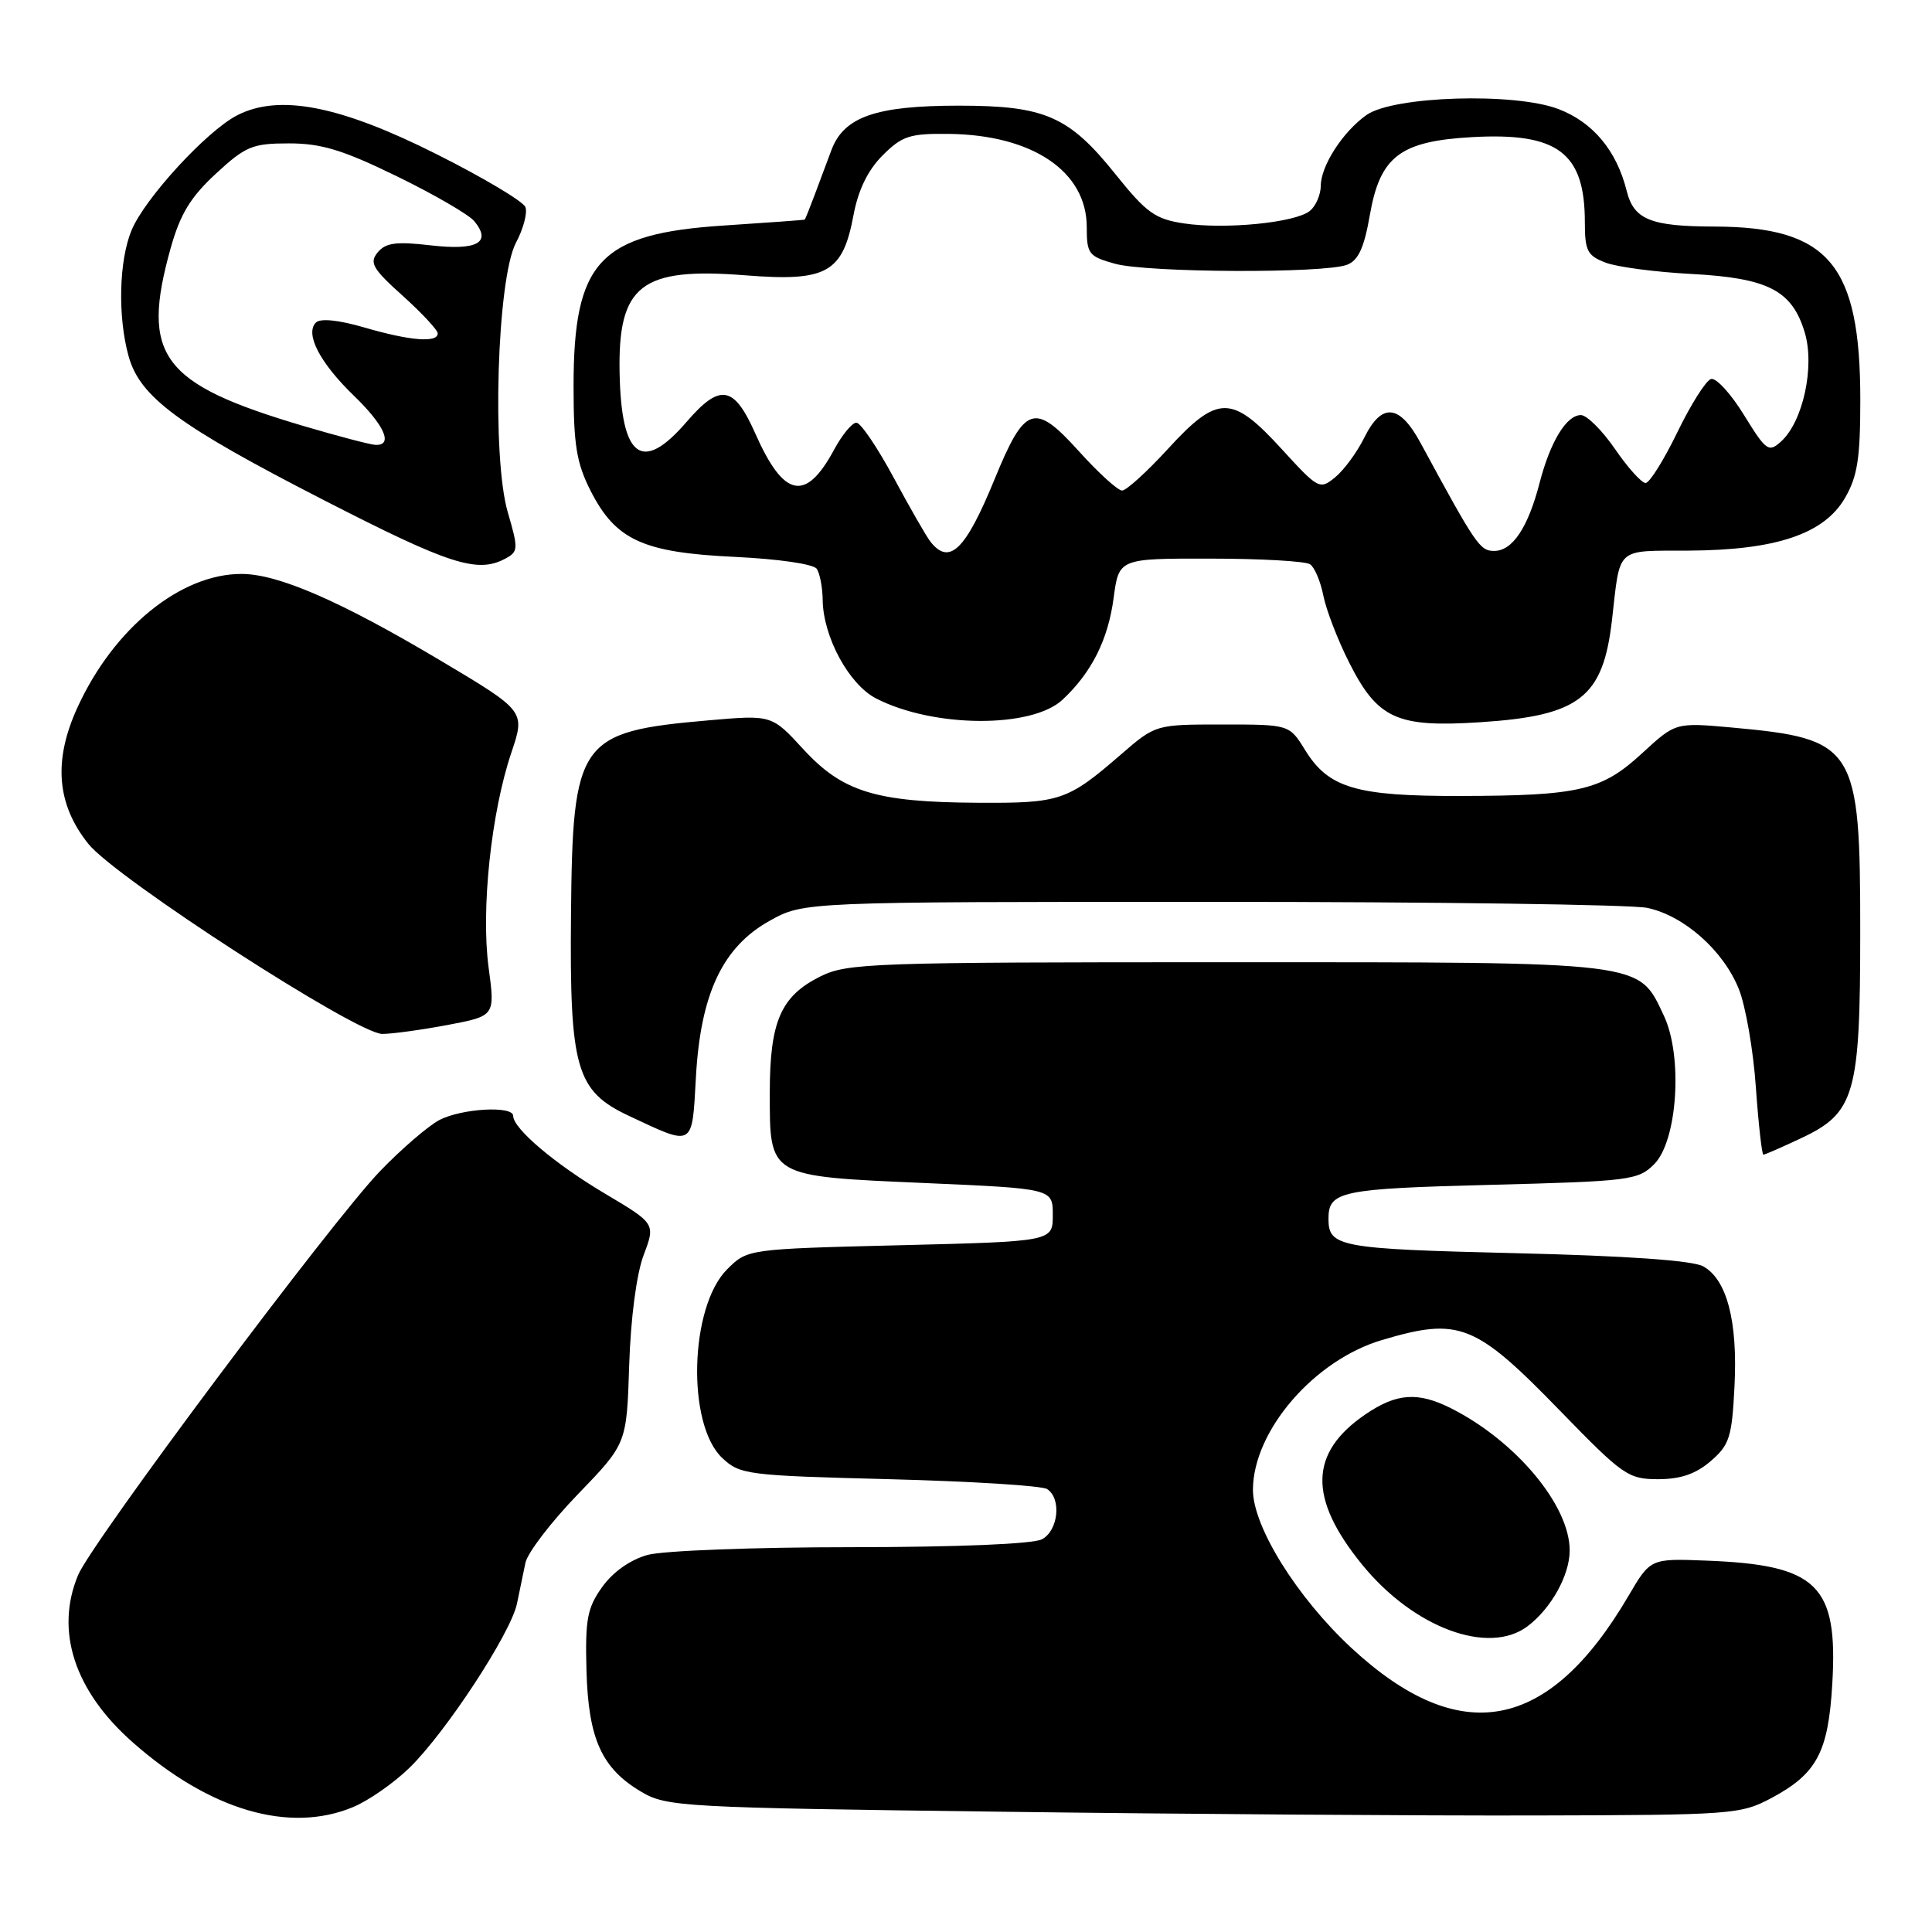 <?xml version="1.0" encoding="UTF-8" standalone="no"?>
<!DOCTYPE svg PUBLIC "-//W3C//DTD SVG 1.1//EN" "http://www.w3.org/Graphics/SVG/1.1/DTD/svg11.dtd" >
<svg xmlns="http://www.w3.org/2000/svg" xmlns:xlink="http://www.w3.org/1999/xlink" version="1.1" viewBox="0 0 256 256">
 <g >
 <path fill="currentColor"
d=" M 46.78 239.45 C 48.83 238.60 52.20 236.25 54.27 234.23 C 59.09 229.53 67.68 216.41 68.50 212.50 C 68.84 210.85 69.35 208.42 69.62 207.09 C 69.89 205.77 73.02 201.67 76.58 197.99 C 83.04 191.30 83.04 191.30 83.37 180.90 C 83.57 174.66 84.34 168.83 85.28 166.32 C 86.86 162.14 86.86 162.14 80.16 158.16 C 73.53 154.23 68.00 149.54 68.00 147.86 C 68.00 146.48 61.15 146.87 58.20 148.42 C 56.72 149.21 53.19 152.24 50.37 155.17 C 43.94 161.84 12.18 204.33 10.35 208.70 C 7.26 216.10 9.86 224.07 17.61 230.89 C 27.80 239.88 38.33 242.97 46.78 239.45 Z  M 234.74 238.24 C 240.75 235.02 242.26 232.18 242.79 223.09 C 243.55 210.00 240.84 207.36 226.10 206.79 C 218.69 206.50 218.69 206.50 215.76 211.50 C 205.21 229.49 193.47 231.69 179.10 218.39 C 171.85 211.67 165.98 202.24 166.02 197.36 C 166.08 189.55 174.14 180.22 183.12 177.56 C 193.37 174.51 195.48 175.36 206.76 186.98 C 215.05 195.51 215.75 196.00 219.71 196.00 C 222.68 196.00 224.70 195.31 226.67 193.61 C 229.17 191.46 229.49 190.45 229.83 183.69 C 230.27 175.06 228.82 169.52 225.67 167.79 C 224.26 167.02 215.50 166.40 200.71 166.05 C 177.47 165.49 176.03 165.22 176.03 161.50 C 176.03 157.84 177.63 157.51 197.44 157.00 C 215.99 156.52 217.06 156.39 219.19 154.26 C 222.28 151.16 223.01 139.94 220.47 134.58 C 217.03 127.33 218.46 127.50 162.50 127.50 C 115.53 127.50 112.27 127.61 108.71 129.38 C 103.46 131.99 102.00 135.34 102.00 144.80 C 102.00 156.01 101.73 155.85 122.59 156.76 C 139.50 157.50 139.50 157.50 139.50 161.00 C 139.50 164.50 139.50 164.50 119.27 165.00 C 99.04 165.50 99.04 165.50 96.34 168.20 C 91.37 173.18 90.97 188.74 95.70 193.19 C 98.05 195.40 98.99 195.52 117.83 196.00 C 128.65 196.28 138.06 196.86 138.75 197.31 C 140.68 198.56 140.24 202.80 138.07 203.96 C 136.89 204.59 126.96 205.00 112.82 205.01 C 99.91 205.01 87.84 205.47 85.79 206.04 C 83.50 206.68 81.21 208.30 79.79 210.29 C 77.81 213.06 77.53 214.57 77.71 221.34 C 77.96 230.44 79.73 234.35 85.04 237.46 C 88.33 239.40 90.60 239.53 132.50 240.06 C 156.70 240.38 188.65 240.60 203.50 240.56 C 229.57 240.50 230.65 240.42 234.74 238.24 Z  M 202.42 215.48 C 205.54 213.12 207.99 208.72 207.99 205.45 C 208.01 199.50 200.88 190.96 192.30 186.62 C 187.91 184.40 185.07 184.59 180.97 187.38 C 173.46 192.48 173.32 198.52 180.49 207.32 C 187.30 215.69 197.25 219.39 202.42 215.48 Z  M 238.63 150.83 C 245.79 147.47 246.49 145.06 246.49 123.50 C 246.50 98.88 245.88 97.89 229.47 96.40 C 222.02 95.73 222.02 95.73 217.60 99.80 C 212.23 104.75 209.30 105.44 193.50 105.47 C 179.68 105.50 176.04 104.43 172.93 99.38 C 170.84 96.00 170.84 96.00 161.98 96.00 C 153.12 96.00 153.12 96.00 148.51 99.99 C 141.43 106.12 140.47 106.44 129.50 106.37 C 116.04 106.29 111.64 104.93 106.44 99.27 C 102.26 94.72 102.26 94.72 93.88 95.45 C 76.68 96.95 75.87 98.09 75.66 121.22 C 75.47 141.59 76.33 144.57 83.34 147.86 C 91.99 151.92 91.69 152.10 92.21 142.78 C 92.82 131.68 95.75 125.47 102.00 122.00 C 106.50 119.50 106.50 119.50 160.50 119.50 C 190.20 119.50 216.20 119.86 218.27 120.30 C 223.15 121.33 228.37 125.96 230.41 131.07 C 231.30 133.30 232.32 139.14 232.66 144.06 C 233.01 148.98 233.46 153.00 233.66 153.00 C 233.86 153.00 236.10 152.02 238.63 150.83 Z  M 59.33 135.81 C 65.61 134.62 65.61 134.62 64.74 128.18 C 63.72 120.52 65.08 107.65 67.76 99.72 C 69.61 94.22 69.61 94.22 58.34 87.51 C 45.11 79.64 36.86 76.05 32.00 76.05 C 23.92 76.04 15.07 83.24 10.27 93.73 C 7.04 100.78 7.50 106.56 11.71 111.82 C 15.34 116.35 47.28 137.00 50.65 137.00 C 51.97 137.00 55.88 136.46 59.33 135.81 Z  M 140.81 92.70 C 144.65 89.10 146.83 84.76 147.56 79.24 C 148.26 74.00 148.26 74.00 160.38 74.02 C 167.05 74.02 172.99 74.36 173.59 74.77 C 174.19 75.17 174.98 77.04 175.35 78.92 C 175.72 80.80 177.25 84.78 178.76 87.77 C 182.54 95.26 185.08 96.42 196.12 95.70 C 209.32 94.85 212.42 92.44 213.60 82.12 C 214.72 72.34 213.98 73.01 223.77 72.96 C 235.32 72.90 241.69 70.76 244.46 66.00 C 246.12 63.15 246.50 60.75 246.50 53.00 C 246.50 35.04 242.32 30.07 227.18 30.02 C 218.69 30.00 216.49 29.10 215.54 25.28 C 214.21 19.95 211.07 16.19 206.50 14.45 C 200.69 12.23 184.66 12.72 181.08 15.23 C 177.96 17.42 175.01 21.97 175.01 24.63 C 175.00 25.80 174.36 27.29 173.57 27.94 C 171.69 29.50 162.35 30.43 156.85 29.60 C 153.07 29.03 151.90 28.19 147.85 23.14 C 141.66 15.40 138.48 14.00 127.07 14.00 C 116.05 14.00 111.83 15.47 110.17 19.88 C 109.53 21.59 108.50 24.35 107.88 26.00 C 107.26 27.65 106.70 29.04 106.63 29.10 C 106.56 29.15 101.76 29.50 95.96 29.88 C 79.43 30.95 76.00 34.60 76.00 51.19 C 76.00 58.94 76.39 61.35 78.25 65.02 C 81.57 71.56 85.18 73.22 97.36 73.79 C 103.19 74.07 107.81 74.74 108.23 75.38 C 108.64 76.00 108.99 77.85 109.01 79.50 C 109.07 84.38 112.48 90.68 116.07 92.54 C 123.65 96.45 136.72 96.54 140.81 92.70 Z  M 66.96 74.02 C 68.68 73.10 68.70 72.73 67.29 67.90 C 65.14 60.57 65.86 36.90 68.37 32.16 C 69.35 30.32 69.91 28.20 69.62 27.44 C 69.32 26.68 64.00 23.51 57.79 20.40 C 44.99 13.97 36.96 12.42 31.40 15.29 C 27.37 17.38 19.21 26.26 17.44 30.49 C 15.76 34.52 15.58 41.94 17.04 47.20 C 18.55 52.63 23.63 56.38 42.87 66.25 C 59.55 74.81 63.25 76.01 66.96 74.02 Z  M 123.27 71.75 C 122.73 71.06 120.54 67.24 118.40 63.26 C 116.25 59.27 114.04 56.01 113.48 56.01 C 112.91 56.00 111.59 57.61 110.53 59.57 C 106.76 66.57 103.86 65.98 100.08 57.44 C 97.25 51.06 95.41 50.75 90.96 55.92 C 85.08 62.75 82.32 60.71 82.10 49.40 C 81.87 37.77 84.94 35.39 98.75 36.48 C 109.57 37.34 111.67 36.17 113.10 28.47 C 113.73 25.15 115.00 22.54 116.95 20.59 C 119.52 18.02 120.54 17.68 125.68 17.74 C 136.80 17.86 144.00 22.71 144.00 30.09 C 144.00 33.65 144.25 33.98 147.75 34.95 C 152.05 36.14 175.50 36.25 178.50 35.08 C 179.99 34.51 180.76 32.81 181.51 28.50 C 182.87 20.72 185.51 18.71 195.05 18.17 C 206.41 17.53 210.00 20.23 210.00 29.43 C 210.00 33.23 210.33 33.88 212.75 34.80 C 214.26 35.38 219.37 36.05 224.10 36.30 C 234.30 36.84 237.46 38.48 239.14 44.06 C 240.49 48.58 238.91 55.87 236.00 58.50 C 234.35 59.99 234.03 59.76 231.08 54.98 C 229.35 52.16 227.38 50.02 226.72 50.22 C 226.05 50.41 224.04 53.60 222.25 57.29 C 220.46 60.98 218.57 64.00 218.05 64.00 C 217.52 64.00 215.70 61.98 214.00 59.50 C 212.30 57.03 210.26 55.00 209.48 55.00 C 207.56 55.00 205.42 58.52 204.00 64.00 C 202.47 69.91 200.41 73.00 197.99 73.00 C 196.09 73.00 195.59 72.27 188.23 58.69 C 185.44 53.53 183.09 53.31 180.77 58.00 C 179.82 59.92 178.09 62.28 176.93 63.23 C 174.87 64.92 174.70 64.83 169.81 59.48 C 163.22 52.27 161.36 52.27 154.74 59.50 C 151.97 62.52 149.24 65.00 148.68 65.00 C 148.12 65.00 145.52 62.64 142.92 59.75 C 137.07 53.28 135.80 53.71 131.80 63.47 C 127.93 72.92 125.80 74.99 123.27 71.75 Z  M 40.19 56.44 C 21.34 50.86 18.60 47.18 22.63 32.82 C 23.89 28.35 25.26 26.10 28.61 23.01 C 32.55 19.37 33.45 19.00 38.30 19.00 C 42.57 19.00 45.44 19.87 52.57 23.35 C 57.48 25.74 62.10 28.42 62.84 29.30 C 65.19 32.14 63.25 33.22 57.07 32.51 C 52.51 31.98 51.11 32.16 50.05 33.44 C 48.91 34.81 49.36 35.60 53.37 39.20 C 55.91 41.49 58.00 43.73 58.00 44.18 C 58.00 45.45 54.34 45.16 48.30 43.40 C 44.88 42.40 42.45 42.15 41.86 42.74 C 40.38 44.22 42.39 48.09 46.91 52.45 C 50.97 56.38 52.14 59.05 49.75 58.95 C 49.06 58.92 44.76 57.79 40.19 56.44 Z "/>
</g>
</svg>